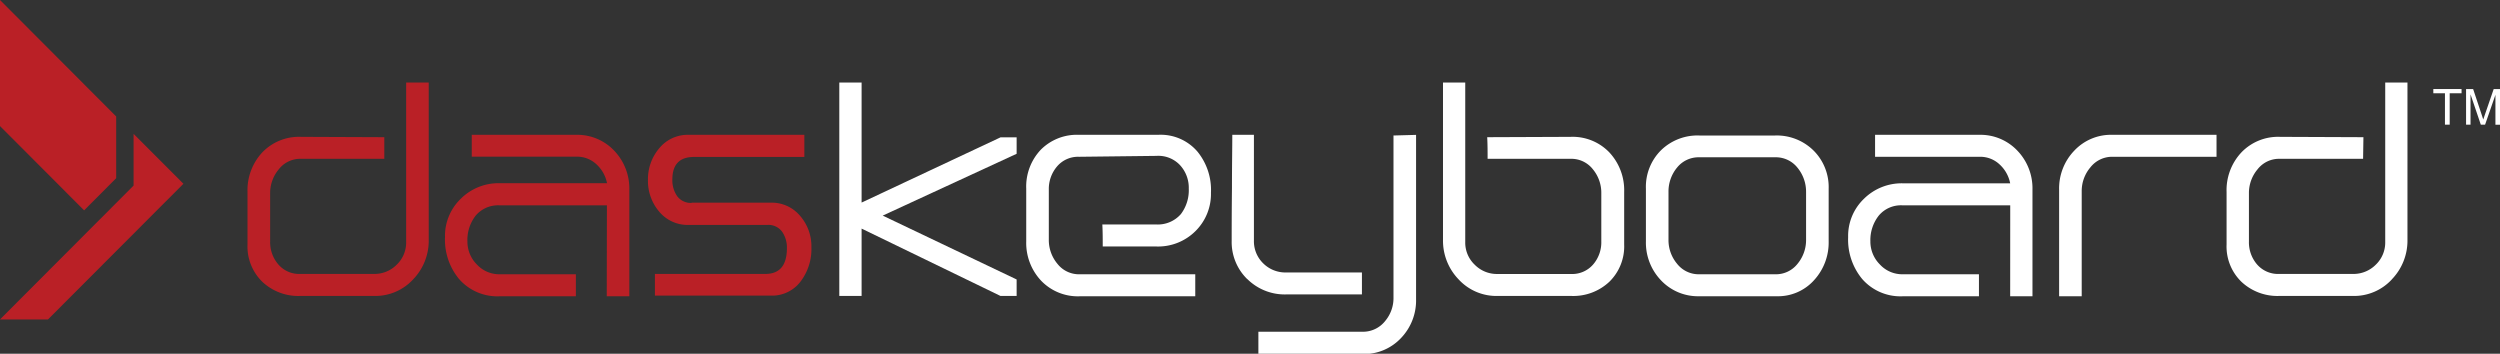 <svg xmlns="http://www.w3.org/2000/svg" viewBox="0 0 442.81 62.66"><rect x="0" y="0" width="442.81" height="62.66" fill="#333333" stroke="none"/><defs><style>.cls-1,.cls-4{fill:#ba2026;}.cls-1,.cls-2{fill-rule:evenodd;}.cls-2,.cls-3{fill:#fff;}</style></defs><g id="Layer_2" data-name="Layer 2"><g id="Layer_1-2" data-name="Layer 1"><g id="daskeyboard"><path class="cls-1" d="M66.27,52.42H53.2a9.31,9.31,0,0,1-6.75-2.52,8.74,8.74,0,0,1-2.61-6.6V34a9.8,9.8,0,0,1,2.61-7,9,9,0,0,1,6.87-2.76l14.75.06c0,1.28,0,2.55,0,3.83H53.31A4.81,4.81,0,0,0,49.37,30a6.53,6.53,0,0,0-1.52,4.25v8.52a6,6,0,0,0,1.46,4.08,4.87,4.87,0,0,0,3.89,1.67H66.27a5.54,5.54,0,0,0,4-1.64,5.42,5.42,0,0,0,1.67-4V14.62h4V42.48a9.85,9.85,0,0,1-2.76,7,9.1,9.1,0,0,1-6.9,2.94"/><path class="cls-1" d="M107.5,36.37h-19a5.2,5.2,0,0,0-4.23,1.8,7,7,0,0,0-1.48,4.57,5.72,5.72,0,0,0,1.67,4.1,5.39,5.39,0,0,0,4,1.74H102v3.9H88.48a9,9,0,0,1-7.17-3.06A10.93,10.93,0,0,1,78.82,42a9.12,9.12,0,0,1,2.81-6.81,9.47,9.47,0,0,1,6.89-2.74h19a6.12,6.12,0,0,0-1.9-3.37,5,5,0,0,0-3.48-1.33H83.56V23.88H102a9,9,0,0,1,6.8,2.82,9.68,9.68,0,0,1,2.67,6.89V52.48h-4Z"/><path class="cls-1" d="M122.5,35.9h14a6.53,6.53,0,0,1,5.22,2.34,8.2,8.2,0,0,1,2,5.56,9.48,9.48,0,0,1-1.82,5.93,6.33,6.33,0,0,1-5.4,2.63H116V48.52h19.55q3.82,0,3.83-4.54a4.93,4.93,0,0,0-.85-2.94,3,3,0,0,0-2.61-1.2H122a6.56,6.56,0,0,1-5.23-2.34,8.35,8.35,0,0,1-2-5.61,8.42,8.42,0,0,1,2-5.63A6.51,6.51,0,0,1,122,23.88h20.47V27.8H122.92q-3.83,0-3.83,4a4.93,4.93,0,0,0,.85,2.94,3,3,0,0,0,2.56,1.2"/><polygon class="cls-2" points="152.61 40.49 152.61 52.42 148.66 52.42 148.66 14.62 152.61 14.62 152.61 35.88 177.21 24.33 180.07 24.33 180.07 27.24 156.35 38.19 180.07 49.5 180.07 52.42 177.21 52.42 152.61 40.49"/><path class="cls-2" d="M204.85,43.66h-9.53c0-1.3,0-2.6-.07-3.9h9.6a5.41,5.41,0,0,0,4.32-1.85,7,7,0,0,0,1.39-4.49,5.91,5.91,0,0,0-1.58-4.2,5.25,5.25,0,0,0-4.13-1.61l-13.73.16a4.88,4.88,0,0,0-3.89,1.71,6.14,6.14,0,0,0-1.46,4.11v8.87a6.56,6.56,0,0,0,1.52,4.26,4.86,4.86,0,0,0,4,1.86h20.42v3.9H191.25a9,9,0,0,1-6.87-2.79,9.76,9.76,0,0,1-2.61-6.93V33.41a9.5,9.5,0,0,1,2.55-6.86,9,9,0,0,1,6.8-2.67h14a8.57,8.57,0,0,1,7,3,10.73,10.73,0,0,1,2.37,7.25,9.24,9.24,0,0,1-2.74,6.8,9.38,9.38,0,0,1-6.92,2.73"/><path class="cls-2" d="M220.92,49.44a9.17,9.17,0,0,1-2.76-6.8c0-1.8,0-4.93.05-9.41,0-4,.06-7.07.06-9.35h3.83V42.64a5.44,5.44,0,0,0,1.64,4,5.58,5.58,0,0,0,4.08,1.62h13.41v3.89H227.82a9.42,9.42,0,0,1-6.9-2.73"/><path class="cls-2" d="M241.36,62.66H222.89v-3.9h18.47a5,5,0,0,0,4-1.92,6.29,6.29,0,0,0,1.46-4.19V24l4-.11V53a9.6,9.6,0,0,1-2.68,6.89,9,9,0,0,1-6.8,2.82"/><path class="cls-2" d="M278.32,52.42H265.25a9.09,9.09,0,0,1-6.9-2.94,9.86,9.86,0,0,1-2.76-7V14.62h3.94V42.89a5.39,5.39,0,0,0,1.68,4,5.52,5.52,0,0,0,4,1.64h13.07a4.9,4.9,0,0,0,3.89-1.67,6,6,0,0,0,1.46-4.08V34.25A6.53,6.53,0,0,0,282.15,30a4.84,4.84,0,0,0-3.95-1.87H263.49c0-1.28,0-2.55-.07-3.83l14.77-.06A9,9,0,0,1,285.06,27a9.81,9.81,0,0,1,2.62,7V43.3a8.75,8.75,0,0,1-2.62,6.6,9.3,9.3,0,0,1-6.74,2.52"/><path class="cls-2" d="M321.24,26.68A9.26,9.26,0,0,0,314.43,24H301a9.25,9.25,0,0,0-6.83,2.65,9.13,9.13,0,0,0-2.64,6.76v9.35a9.65,9.65,0,0,0,2.67,6.89,9,9,0,0,0,6.8,2.82h13.67a8.57,8.57,0,0,0,6.65-2.85,9.85,9.85,0,0,0,2.58-6.86V33.42A9.13,9.13,0,0,0,321.24,26.68ZM319.9,42.47a6.58,6.58,0,0,1-1.51,4.25,4.86,4.86,0,0,1-3.95,1.86H301a4.87,4.87,0,0,1-3.95-1.86,6.53,6.53,0,0,1-1.52-4.25V34a6.64,6.64,0,0,1,1.52-4.32A4.89,4.89,0,0,1,301,27.86h13.43a4.88,4.88,0,0,1,3.95,1.85A6.69,6.69,0,0,1,319.9,34Z"/><path class="cls-2" d="M356.06,36.37H337a5.13,5.13,0,0,0-4.21,1.8,7,7,0,0,0-1.5,4.57,5.73,5.73,0,0,0,1.68,4.1,5.38,5.38,0,0,0,4,1.74h13.55v3.9H337a9,9,0,0,1-7.16-3.06,10.93,10.93,0,0,1-2.49-7.4,9.11,9.11,0,0,1,2.8-6.81,9.5,9.5,0,0,1,6.9-2.74h19a6.12,6.12,0,0,0-1.9-3.37,5,5,0,0,0-3.48-1.33H332.12V23.88h18.43a9,9,0,0,1,6.79,2.82A9.64,9.64,0,0,1,360,33.59V52.48h-3.95Z"/><path class="cls-2" d="M370.27,29.63a6.48,6.48,0,0,0-1.55,4.26V52.48h-4V33.59a9.64,9.64,0,0,1,2.67-6.89,8.9,8.9,0,0,1,6.78-2.82h18.43v3.89H374.18a4.88,4.88,0,0,0-3.91,1.86"/><path class="cls-2" d="M423.66,49.48a9.09,9.09,0,0,1-6.9,2.94H403.7A9.31,9.31,0,0,1,397,49.9a8.71,8.71,0,0,1-2.62-6.6V34A9.76,9.76,0,0,1,397,27a9,9,0,0,1,6.86-2.76l14.76.06-.06,3.83H403.8A4.82,4.82,0,0,0,399.86,30a6.48,6.48,0,0,0-1.52,4.25v8.52a6,6,0,0,0,1.45,4.08,4.92,4.92,0,0,0,3.9,1.67h13.07a5.56,5.56,0,0,0,4.05-1.64,5.42,5.42,0,0,0,1.67-4V14.62h3.94V42.47a9.86,9.86,0,0,1-2.76,7"/></g><g id="tm"><path class="cls-3" d="M433.06,22.08V16.52H431v-.75h5v.75H433.9v5.56Z"/><path class="cls-3" d="M436.8,22.08V15.77h1.25l1.49,4.47c.14.41.24.73.3.93l.34-1,1.51-4.39h1.12v6.31H442V16.8l-1.83,5.28h-.76l-1.82-5.37v5.37Z"/></g><g id="chevron_mark" data-name="chevron mark"><polygon class="cls-4" points="14.9 37.26 20.58 31.56 20.58 20.63 0 0 0 22.33 14.9 37.26"/><polygon class="cls-4" points="23.66 32.87 23.66 23.71 32.49 32.55 8.5 56.58 0 56.58 23.66 32.87"/></g></g></g></svg>